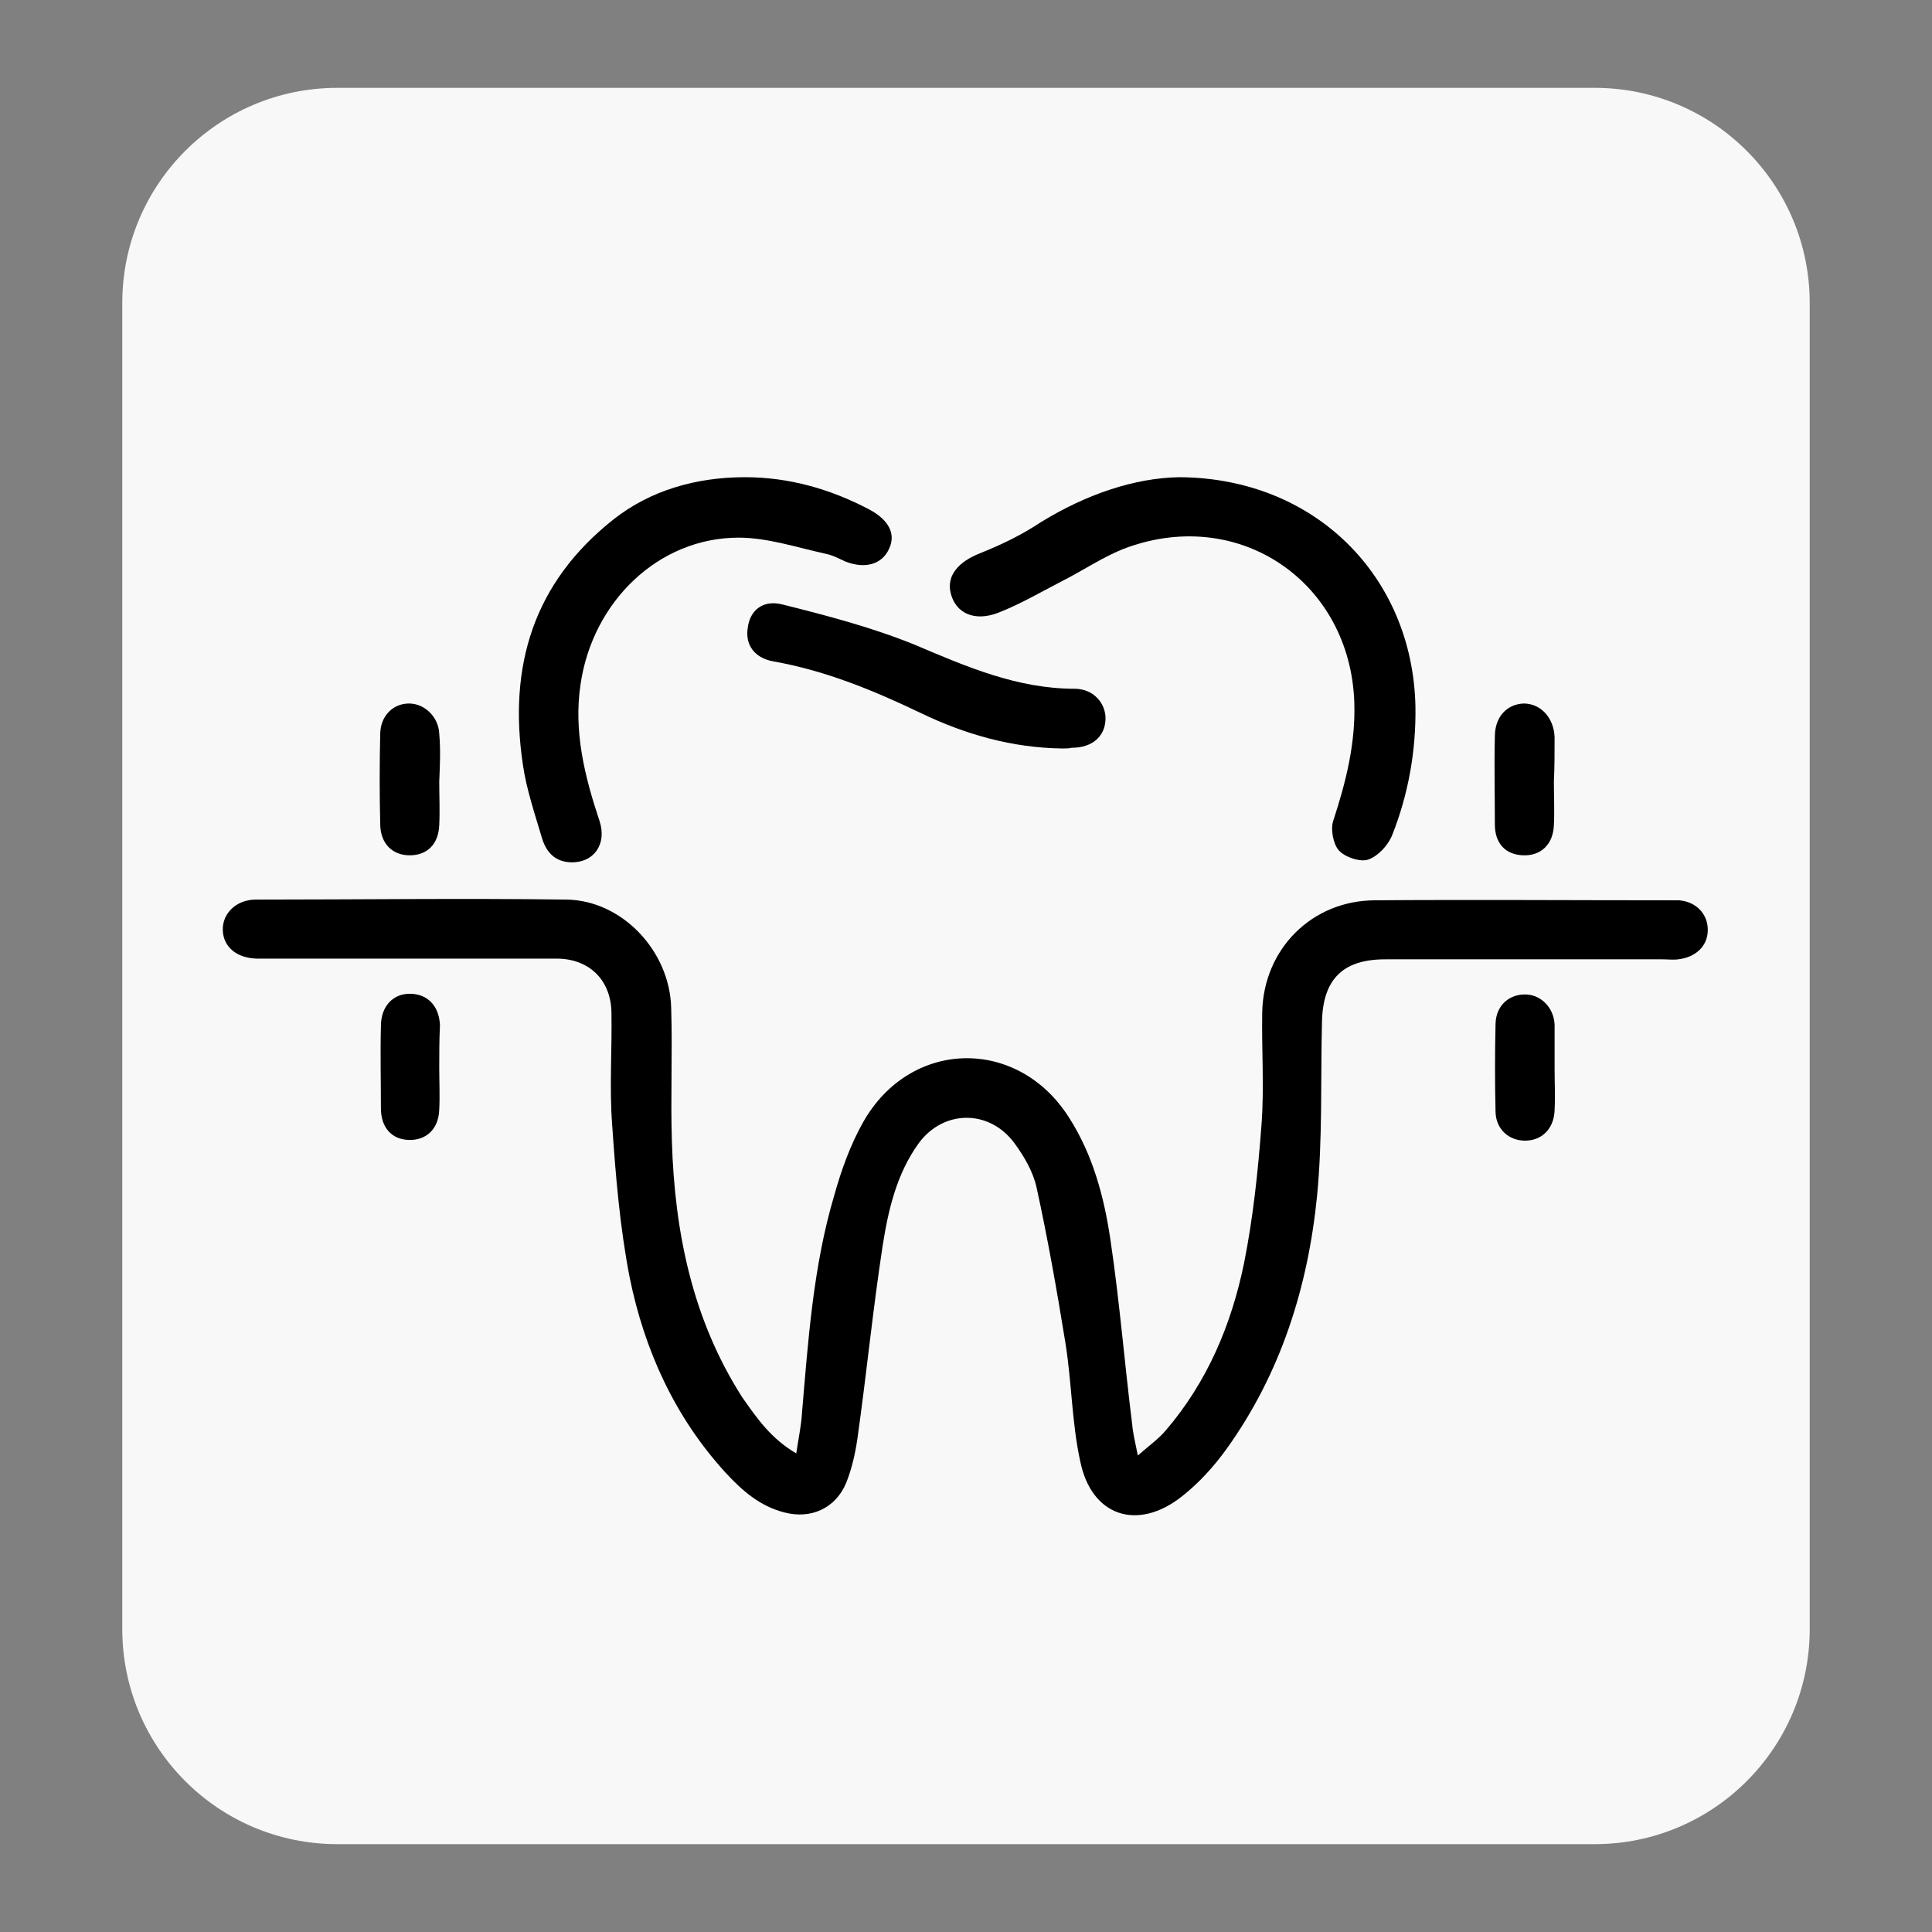 <?xml version="1.0" encoding="utf-8"?>
<!-- Generator: Adobe Illustrator 28.0.0, SVG Export Plug-In . SVG Version: 6.00 Build 0)  -->
<svg version="1.1" id="圖層_1" xmlns="http://www.w3.org/2000/svg" xmlns:xlink="http://www.w3.org/1999/xlink" x="0px" y="0px"
	 viewBox="0 0 274.9 274.9" style="enable-background:new 0 0 274.9 274.9;" xml:space="preserve">
<rect x="0" y="0" width="274.9" height="274.9" fill="#808080" stroke="none"/>
<style type="text/css">
	.st0{fill:#F8F8F8;}
</style>
<path class="st0" d="M226.9,262.4H48c-16.9,0-30.6-13.7-30.6-30.6V43.1c0-16.9,13.7-30.6,30.6-30.6h178.9
	c16.9,0,30.6,13.7,30.6,30.6v188.7C257.5,248.7,243.8,262.4,226.9,262.4z"/>
<g>
	<path d="M113.3,206.8c0.3-2.1,0.7-3.9,0.8-5.6c0.9-10.5,1.6-21,4.6-31.1c1-3.6,2.3-7.2,4.1-10.4c6.7-11.9,22-12.2,29.3-0.7
		c3.4,5.3,5,11.3,5.9,17.4c1.3,8.7,2,17.5,3.1,26.3c0.1,1.2,0.4,2.4,0.8,4.4c1.6-1.4,3-2.4,4-3.6c5.9-6.9,9.3-15,11.1-23.7
		c1.3-6.5,2-13.1,2.5-19.8c0.4-5.3,0-10.7,0.1-16c0.2-9,7.1-15.9,16.1-15.9c13.9-0.1,27.8,0,41.7,0c0.5,0,1,0,1.5,0
		c2.5,0.2,4.1,2,4.1,4.2c0,2.3-1.7,3.9-4.2,4.2c-0.7,0.1-1.5,0-2.2,0c-13.2,0-26.3,0-39.5,0c-6.1,0-8.9,2.9-9,9
		c-0.2,8.2,0.1,16.5-0.7,24.7c-1.3,13-5.2,25.3-12.9,36c-1.8,2.5-3.9,4.8-6.3,6.7c-6.3,5-12.9,2.9-14.5-5
		c-1.2-5.5-1.2-11.2-2.1-16.8c-1.2-7.4-2.5-14.8-4.1-22.1c-0.5-2.3-1.8-4.5-3.2-6.4c-3.6-4.8-10.1-4.7-13.6,0.1
		c-3.1,4.3-4.3,9.4-5.1,14.5c-1.4,9.1-2.3,18.3-3.6,27.5c-0.3,2.1-0.8,4.3-1.6,6.3c-1.5,3.6-5,5.2-8.8,4.2c-3.5-0.9-6-3.1-8.4-5.7
		c-7.2-7.9-11.5-17.4-13.6-27.7c-1.4-7.2-2-14.5-2.5-21.8c-0.4-5.3,0-10.7-0.1-16c-0.1-4.6-3.2-7.6-7.8-7.6c-13.2,0-26.5,0-39.7,0
		c-1,0-2,0-3,0c-2.9-0.1-4.7-1.7-4.8-4c-0.1-2.4,1.9-4.4,4.7-4.4c14.7,0,29.5-0.2,44.2,0c7.9,0.1,14.7,7.3,14.9,15.4
		c0.2,6.3-0.1,12.7,0.1,19c0.4,12.9,2.9,25.3,10,36.4C107.7,201.8,109.7,204.7,113.3,206.8z"/>
	<path d="M167.8,67.9C187.1,68,201,82,201.4,100.5c0.1,6.3-1,12.5-3.3,18.3c-0.6,1.5-2,3-3.4,3.5c-1.1,0.4-3.3-0.3-4.2-1.3
		c-0.8-0.9-1.2-3-0.8-4.2c1.8-5.5,3.2-11,3-16.9c-0.6-17-16.2-27.8-32.3-22c-3.3,1.2-6.3,3.3-9.5,4.9c-2.9,1.5-5.8,3.2-8.9,4.4
		c-3.4,1.3-6,0-6.7-2.7c-0.7-2.6,1.1-4.6,4.2-5.8c3-1.2,5.9-2.6,8.6-4.4C154.6,70.3,161.5,68,167.8,67.9z"/>
	<path d="M106,67.9c6.3,0,12.2,1.7,17.7,4.6c2.8,1.5,3.8,3.5,2.8,5.6c-1,2.2-3.4,2.9-6.2,1.8c-0.9-0.4-1.8-0.9-2.8-1.1
		c-4.1-0.9-8.3-2.3-12.4-2.3c-11.4,0-20.8,9.1-22.5,20.9c-1,6.7,0.6,13.1,2.7,19.4c1.1,3.3-0.8,6-4.1,5.9c-2.3-0.1-3.5-1.5-4.1-3.5
		c-1-3.4-2.2-6.9-2.7-10.4c-2.1-14,1.5-25.9,12.9-34.9C92.5,69.8,99,67.9,106,67.9z"/>
	<path d="M151.1,106.5c-7.1-0.1-13.8-2-20.2-5.1c-6.7-3.2-13.5-6-20.9-7.3c-2.7-0.5-4-2.4-3.6-4.8c0.3-2.4,2.1-4,4.9-3.3
		c6.4,1.6,12.9,3.3,19,5.8c7.3,3.1,14.5,6.2,22.6,6.2c2.7,0,4.5,2.1,4.4,4.4c-0.1,2.4-1.9,4-4.8,4
		C152.1,106.5,151.6,106.5,151.1,106.5z"/>
	<path d="M62.5,111.2c0,2.1,0.1,4.2,0,6.2c-0.1,2.7-1.7,4.3-4.2,4.3c-2.5,0-4.2-1.7-4.2-4.5c-0.1-4.2-0.1-8.5,0-12.7
		c0-2.6,1.8-4.4,4.1-4.4c2.2,0,4.2,1.9,4.3,4.3C62.7,106.7,62.6,108.9,62.5,111.2C62.6,111.2,62.5,111.2,62.5,111.2z"/>
	<path d="M221.1,111.2c0,2.1,0.1,4.2,0,6.2c-0.1,2.7-1.8,4.4-4.4,4.3c-2.5-0.1-4-1.7-4-4.4c0-4.2-0.1-8.3,0-12.5
		c0-2.8,1.7-4.6,4.1-4.7c2.4,0,4.3,2,4.4,4.8C221.2,107,221.2,109.1,221.1,111.2C221.1,111.2,221.1,111.2,221.1,111.2z"/>
	<path d="M221.2,152c0,2,0.1,4,0,6c-0.1,2.6-1.8,4.3-4.2,4.3c-2.3,0-4.1-1.6-4.2-4c-0.1-4.2-0.1-8.5,0-12.7c0.1-2.6,2-4.2,4.4-4.1
		c2.1,0.1,3.9,1.9,4,4.3C221.2,147.8,221.2,149.9,221.2,152C221.2,152,221.2,152,221.2,152z"/>
	<path d="M62.5,151.9c0,2,0.1,4,0,6c-0.1,2.8-1.9,4.4-4.4,4.3c-2.4-0.1-3.9-1.8-3.9-4.5c0-3.9-0.1-7.8,0-11.7c0-2.8,1.7-4.6,4.1-4.6
		c2.5,0,4.2,1.7,4.3,4.5C62.5,148,62.5,150,62.5,151.9C62.5,151.9,62.5,151.9,62.5,151.9z"/>
</g>
</svg>

